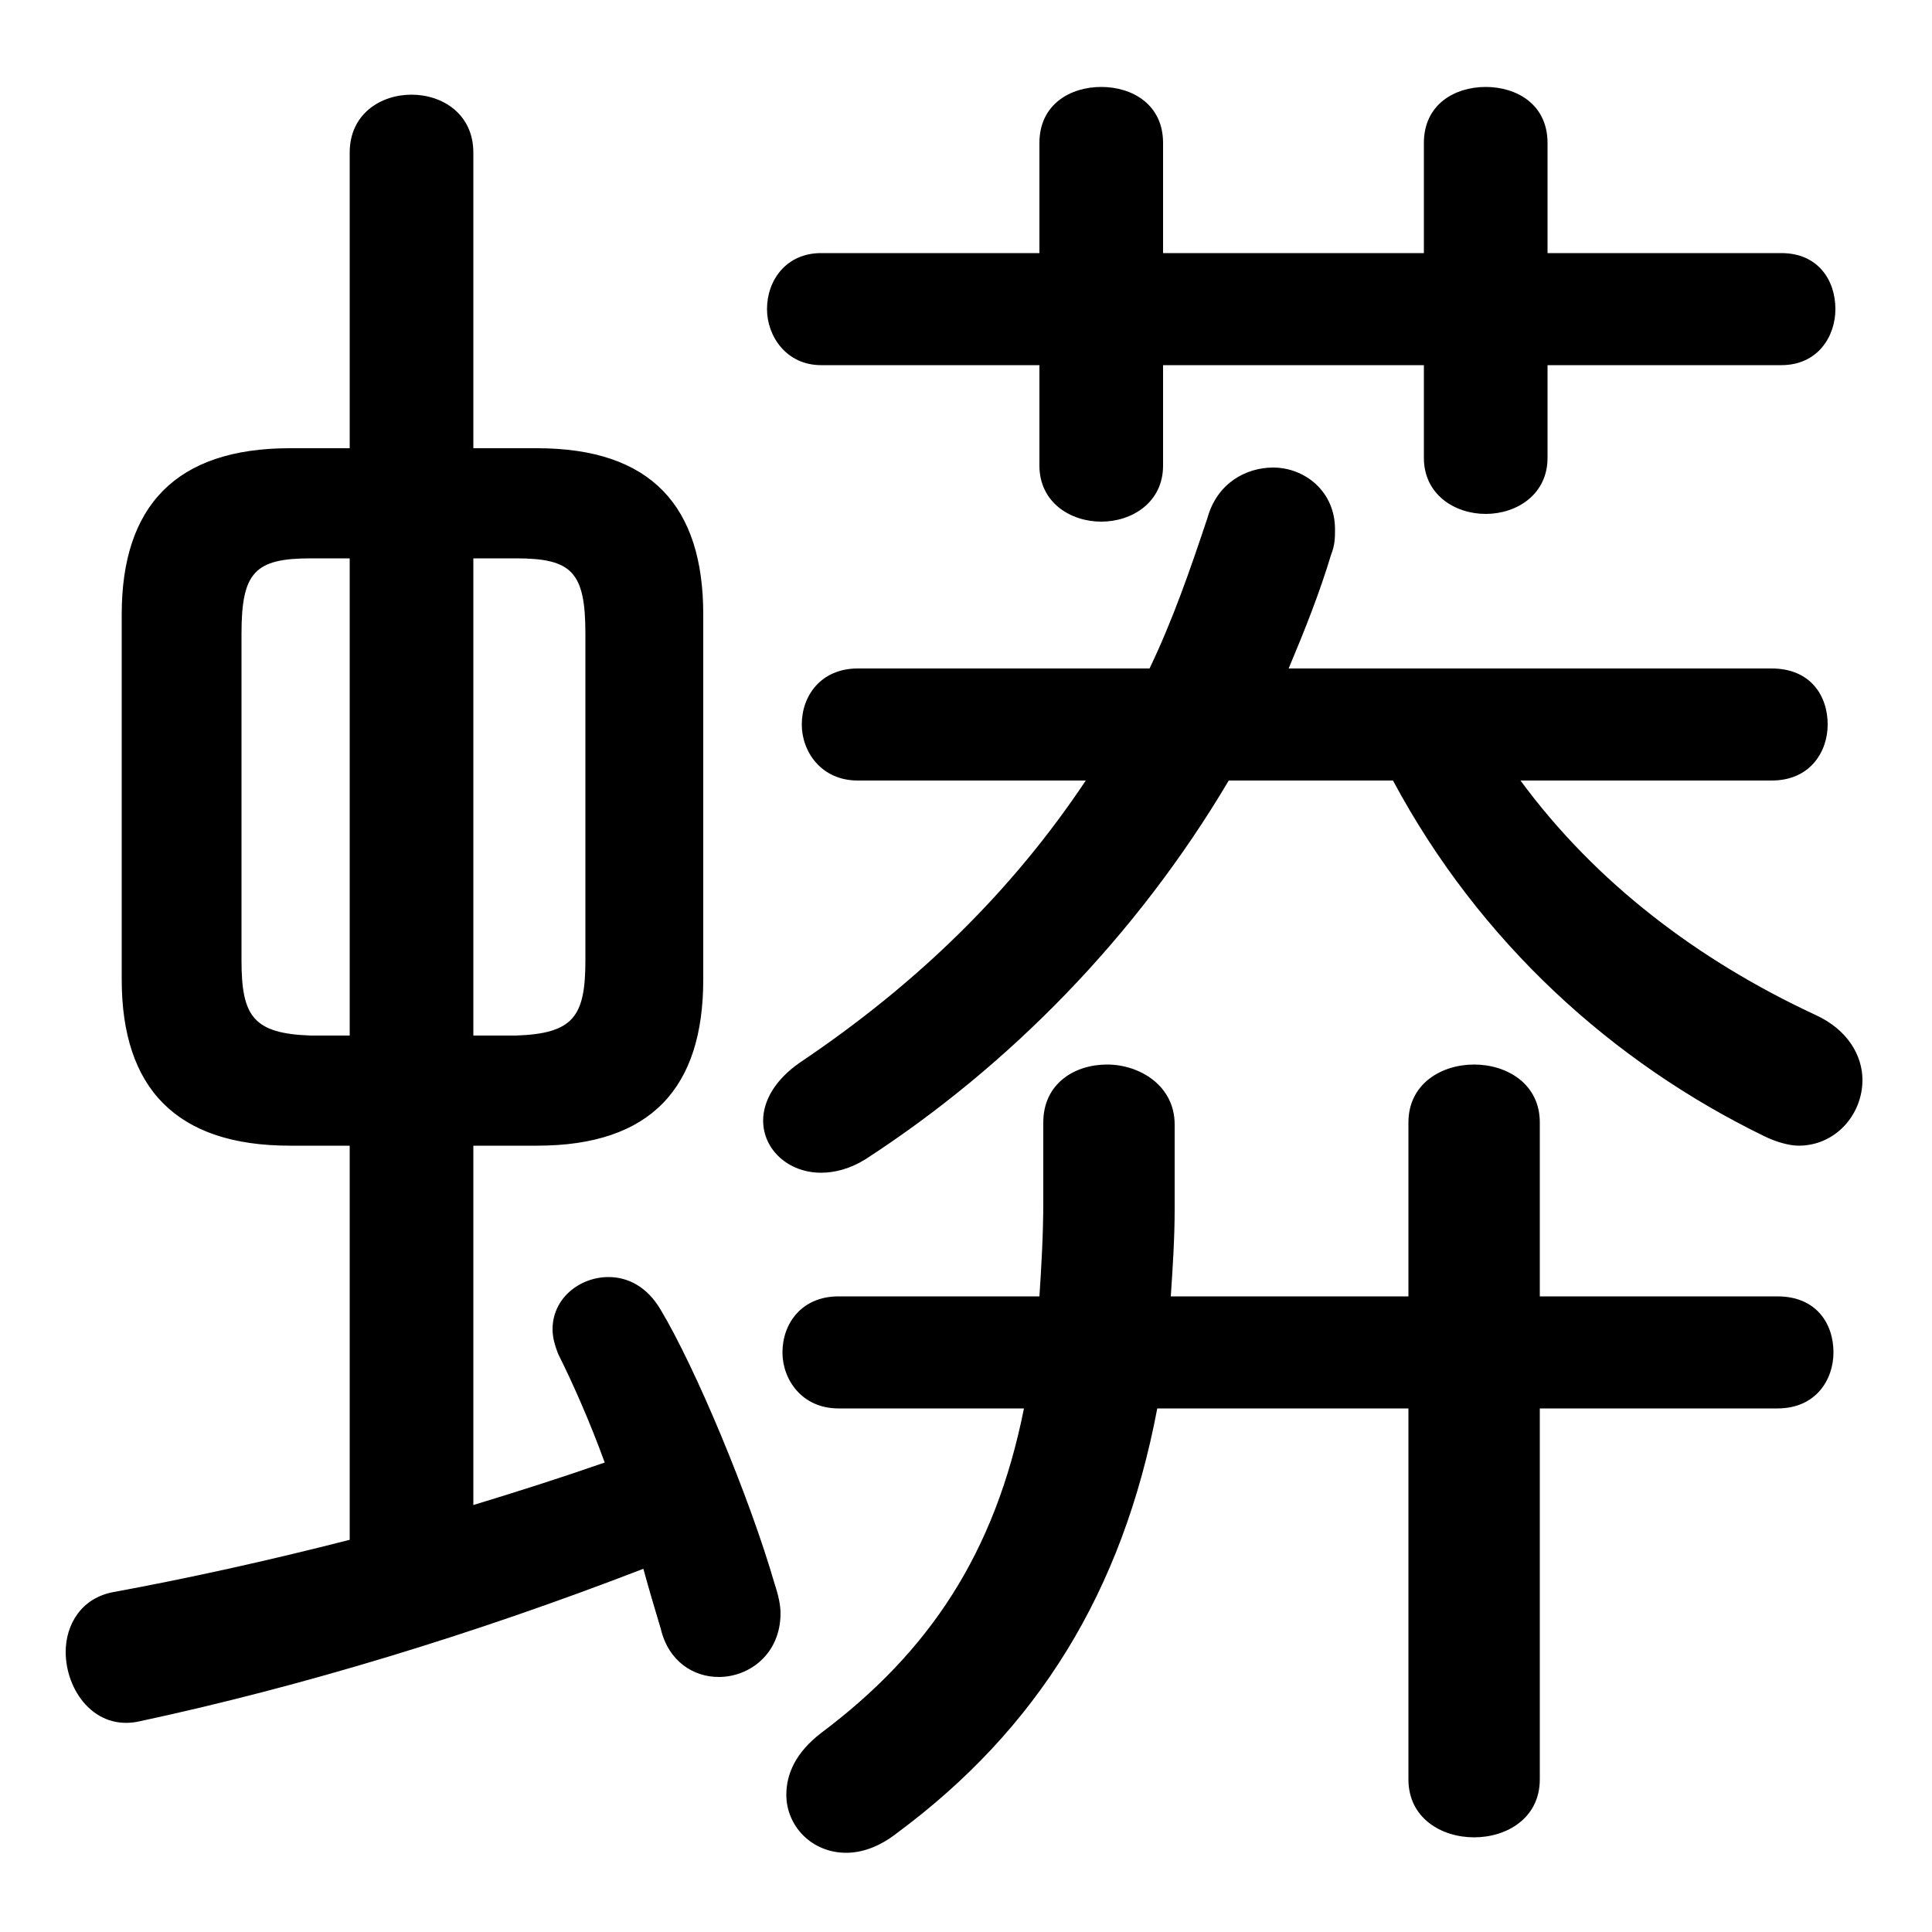 <svg xmlns="http://www.w3.org/2000/svg" viewBox="0 -44.0 50.0 50.0">
    <rect x="0" y="-44.0" width="50.0" height="50.0" fill="#808080" stroke="none"/>
    <g transform="scale(1, -1)">
        <!-- ボディの枠 -->
        <rect x="0" y="-6.0" width="50.0" height="50.0"
            stroke="white" fill="white"/>
        <!-- グリフ座標系の原点 -->
        <circle cx="0" cy="0" r="5" fill="white"/>
        <!-- グリフのアウトライン -->
        <g style="fill:black;stroke:#000000;stroke-width:0;stroke-linecap:round;stroke-linejoin:round;">
        <path d="M 13.9 14.35 C 16.85 14.35 18.2 15.85 18.2 18.65 L 18.2 28.1 C 18.2 30.9 16.85 32.4 13.9 32.4 L 12.25 32.4 L 12.25 40.05 C 12.25 41.05 11.45 41.55 10.65 41.55 C 9.85 41.55 9.05 41.05 9.05 40.05 L 9.05 32.4 L 7.5 32.4 C 4.55 32.4 3.15 30.9 3.15 28.1 L 3.15 18.65 C 3.15 15.85 4.55 14.35 7.5 14.35 L 9.05 14.35 L 9.05 4.15 C 6.9 3.6 4.85 3.15 2.95 2.8 C 2.1 2.65 1.7 1.95 1.7 1.25 C 1.7 0.25 2.45 -0.8 3.6 -0.55 C 7.8 0.35 12.25 1.7 16.65 3.4 C 16.8 2.85 16.95 2.35 17.1 1.85 C 17.3 1.0 17.95 0.6 18.6 0.6 C 19.4 0.6 20.2 1.2 20.2 2.25 C 20.2 2.45 20.15 2.7 20.05 3.0 C 19.4 5.25 18.0 8.6 17.1 10.1 C 16.75 10.7 16.25 10.95 15.75 10.95 C 15.0 10.95 14.3 10.4 14.3 9.6 C 14.3 9.4 14.35 9.2 14.45 8.95 C 14.8 8.25 15.25 7.25 15.65 6.15 C 14.5 5.75 13.4 5.4 12.25 5.05 L 12.25 14.35 Z M 12.25 17.2 L 12.25 29.55 L 13.35 29.55 C 14.8 29.55 15.15 29.2 15.15 27.6 L 15.15 19.15 C 15.15 17.7 14.85 17.25 13.35 17.2 Z M 8.05 17.2 C 6.55 17.25 6.25 17.7 6.25 19.15 L 6.25 27.6 C 6.25 29.2 6.6 29.55 8.05 29.55 L 9.05 29.55 L 9.05 17.2 Z M 30.3 10.45 C 30.35 11.2 30.4 11.95 30.4 12.7 L 30.4 14.9 C 30.4 15.9 29.5 16.45 28.65 16.45 C 27.8 16.45 27.0 15.95 27.0 14.95 L 27.0 12.9 C 27.0 12.05 26.95 11.2 26.9 10.45 L 21.7 10.45 C 20.75 10.45 20.25 9.75 20.25 9.0 C 20.25 8.3 20.75 7.55 21.7 7.55 L 26.5 7.55 C 25.75 3.8 24.05 1.25 21.25 -0.85 C 20.6 -1.35 20.35 -1.9 20.35 -2.45 C 20.35 -3.25 21.0 -3.95 21.9 -3.95 C 22.3 -3.95 22.75 -3.8 23.2 -3.45 C 26.85 -0.75 29.05 2.8 29.95 7.55 L 36.45 7.55 L 36.45 -2.05 C 36.45 -3.05 37.3 -3.55 38.15 -3.55 C 39.0 -3.55 39.85 -3.05 39.85 -2.05 L 39.85 7.55 L 46.0 7.55 C 47.0 7.55 47.45 8.3 47.45 9.0 C 47.45 9.75 47.0 10.45 46.0 10.45 L 39.85 10.45 L 39.85 14.95 C 39.85 15.95 39.0 16.45 38.15 16.45 C 37.3 16.45 36.45 15.95 36.45 14.95 L 36.45 10.45 Z M 36.05 23.8 C 38.3 19.6 41.75 16.5 45.65 14.6 C 45.95 14.45 46.3 14.35 46.55 14.35 C 47.5 14.35 48.2 15.15 48.2 16.05 C 48.2 16.65 47.85 17.35 46.95 17.75 C 43.95 19.15 41.3 21.15 39.35 23.8 L 45.85 23.8 C 46.85 23.8 47.3 24.55 47.3 25.25 C 47.3 26.0 46.85 26.7 45.85 26.7 L 33.35 26.7 C 33.75 27.65 34.15 28.65 34.45 29.65 C 34.55 29.9 34.55 30.1 34.55 30.3 C 34.55 31.3 33.75 31.9 32.95 31.9 C 32.25 31.9 31.5 31.5 31.25 30.6 C 30.8 29.25 30.35 27.95 29.75 26.7 L 22.2 26.7 C 21.25 26.7 20.75 26.0 20.75 25.25 C 20.75 24.55 21.25 23.8 22.2 23.8 L 28.1 23.8 C 26.2 20.95 23.75 18.55 20.7 16.5 C 20.05 16.05 19.75 15.5 19.75 15.0 C 19.75 14.25 20.4 13.65 21.25 13.65 C 21.6 13.65 22.0 13.75 22.4 14.0 C 26.1 16.4 29.4 19.75 31.8 23.8 Z M 30.1 34.55 L 36.85 34.55 L 36.85 32.15 C 36.85 31.2 37.65 30.7 38.45 30.7 C 39.25 30.7 40.05 31.2 40.05 32.15 L 40.05 34.55 L 46.1 34.55 C 47.05 34.55 47.5 35.3 47.5 36.0 C 47.5 36.75 47.05 37.45 46.1 37.45 L 40.05 37.45 L 40.05 40.3 C 40.05 41.3 39.25 41.75 38.45 41.75 C 37.65 41.75 36.85 41.3 36.85 40.3 L 36.85 37.45 L 30.1 37.45 L 30.1 40.3 C 30.1 41.3 29.3 41.75 28.5 41.75 C 27.7 41.75 26.9 41.3 26.9 40.3 L 26.9 37.45 L 21.25 37.45 C 20.35 37.45 19.85 36.75 19.85 36.0 C 19.85 35.3 20.35 34.55 21.25 34.55 L 26.9 34.55 L 26.9 31.95 C 26.9 31.0 27.7 30.5 28.5 30.5 C 29.3 30.5 30.1 31.0 30.1 31.95 Z"/>
    </g>
    </g>
</svg>

